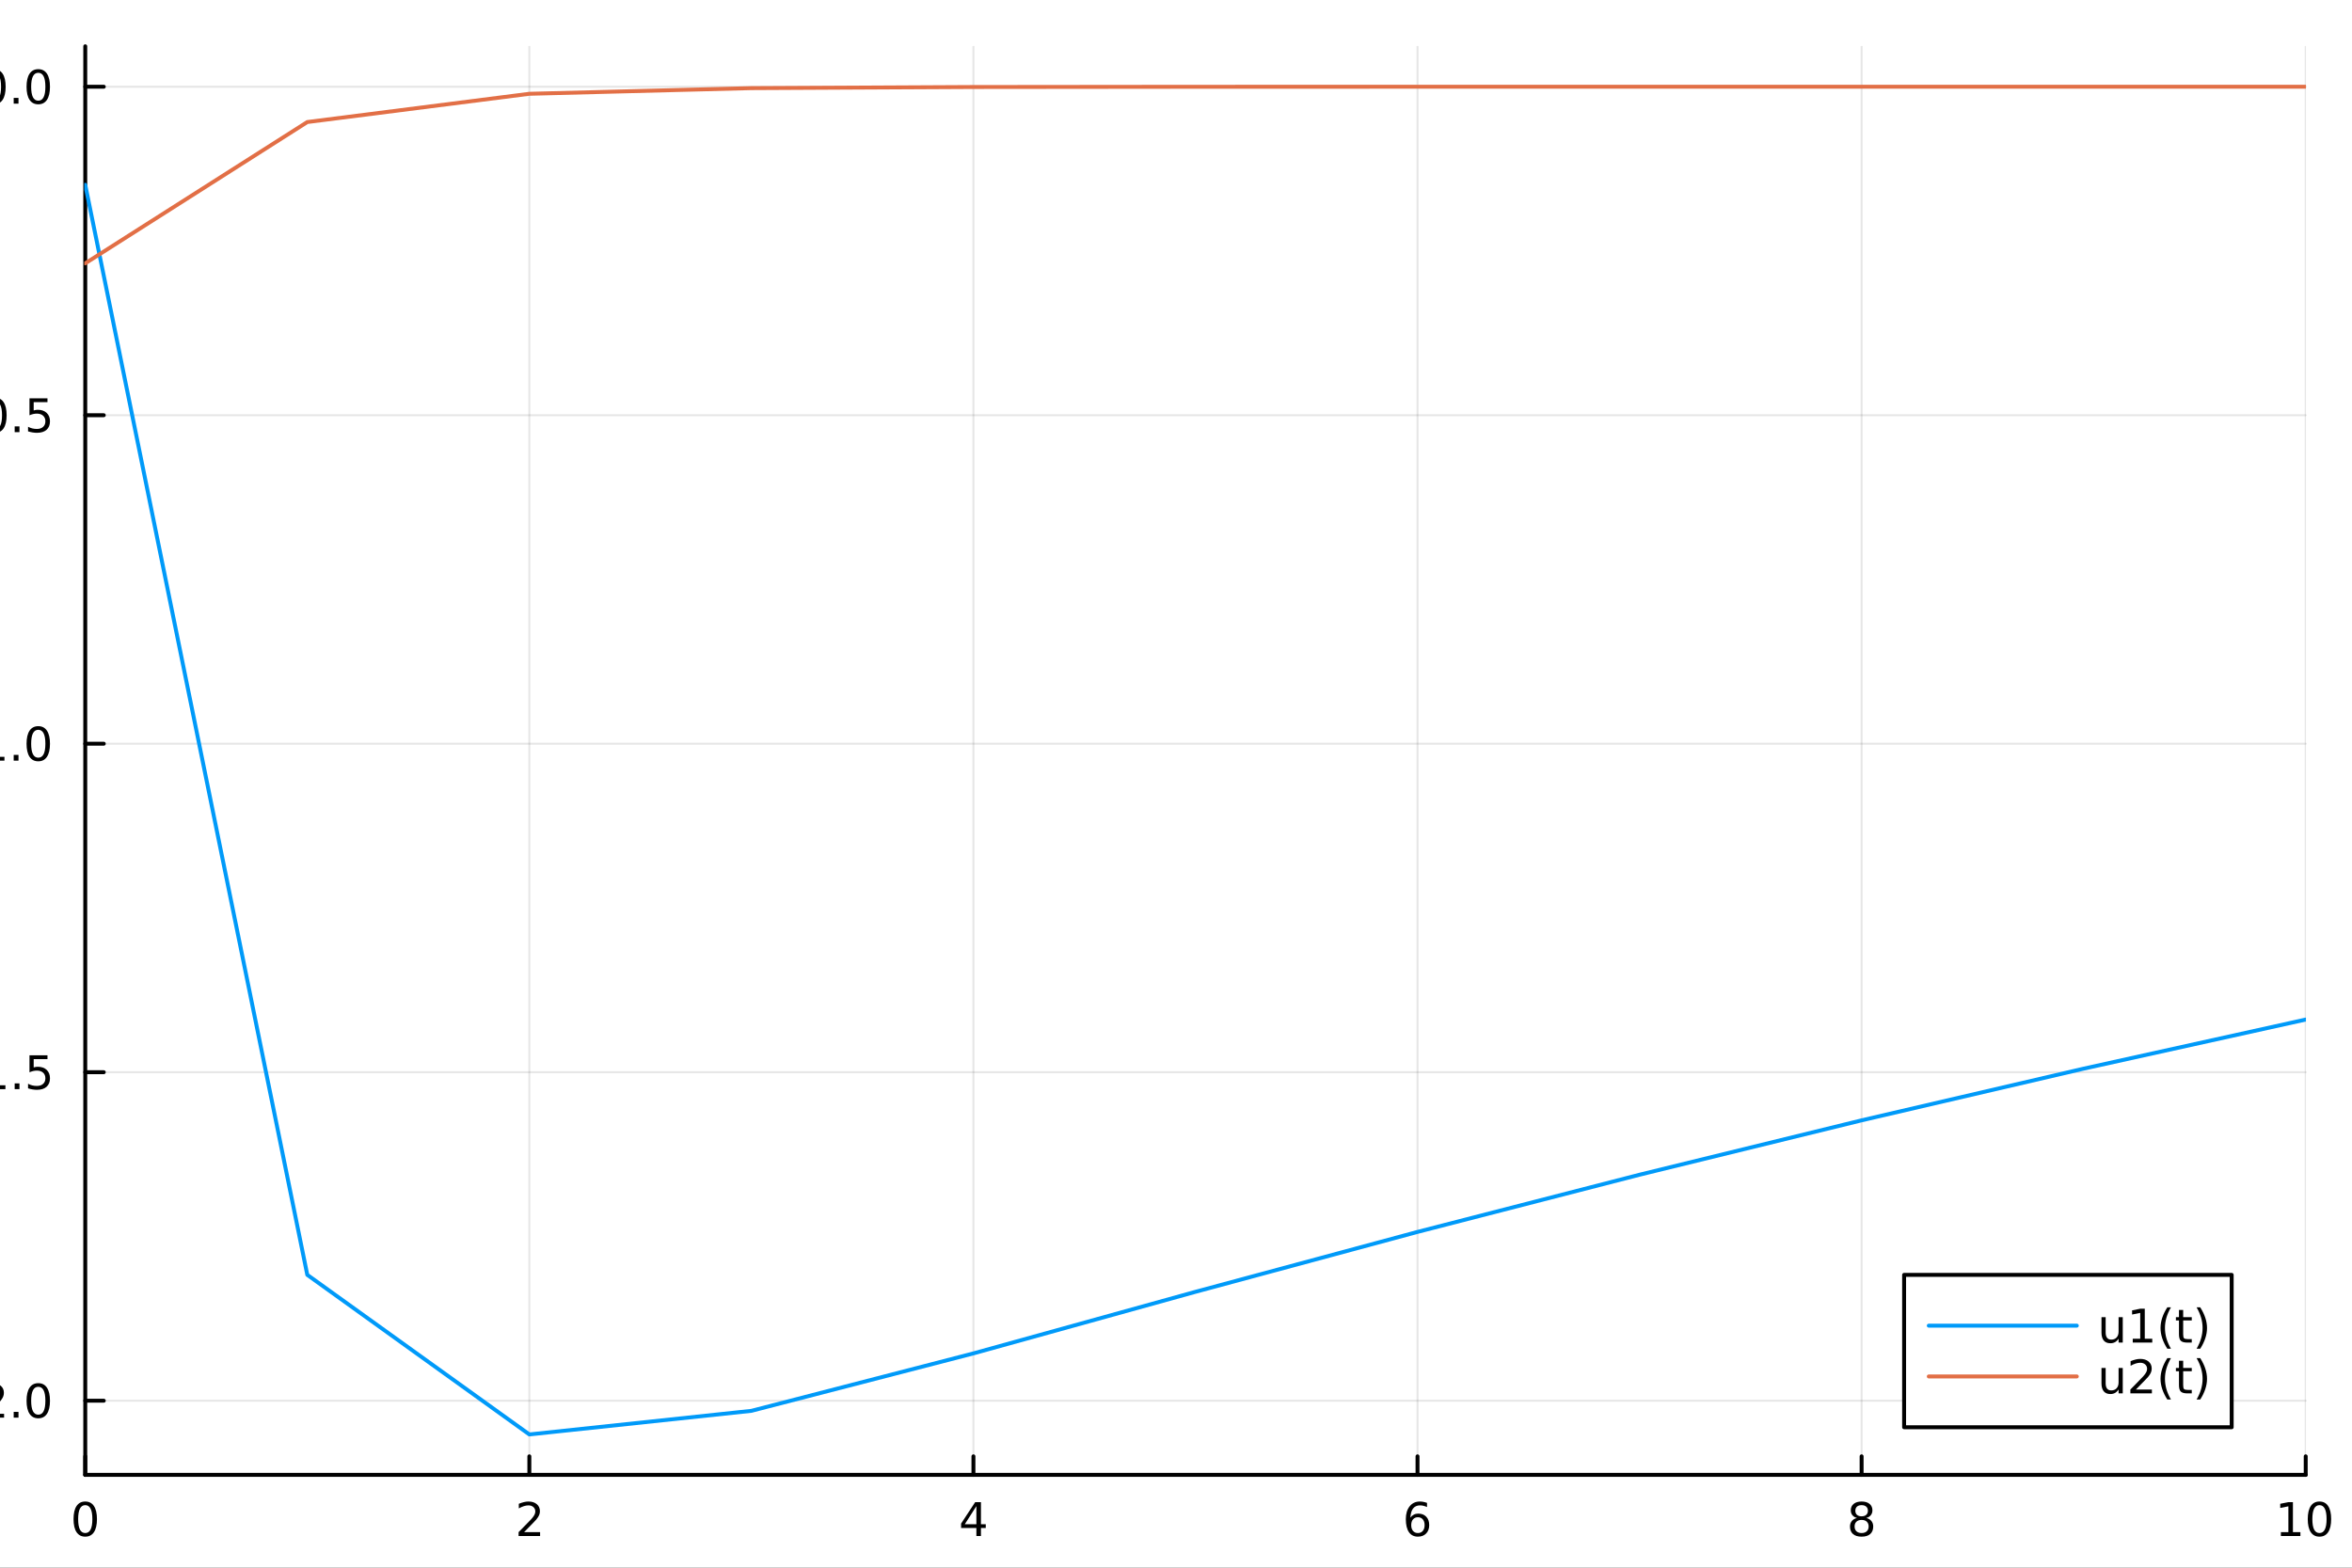 <?xml version="1.0" encoding="utf-8"?>
<svg xmlns="http://www.w3.org/2000/svg" xmlns:xlink="http://www.w3.org/1999/xlink" width="600" height="400" viewBox="0 0 2400 1600">
<rect x="0" y="0" width="2400" height="1600" fill="#333333" stroke="none"/>
<defs>
  <clipPath id="clip610">
    <rect x="0" y="0" width="2400" height="1600"/>
  </clipPath>
</defs>
<path clip-path="url(#clip610)" d="M0 1600 L2400 1600 L2400 0 L0 0  Z" fill="#ffffff" fill-rule="evenodd" fill-opacity="1"/>
<defs>
  <clipPath id="clip611">
    <rect x="480" y="0" width="1681" height="1600"/>
  </clipPath>
</defs>
<path clip-path="url(#clip610)" d="M86.992 1505.26 L2352.76 1505.26 L2352.76 47.244 L86.992 47.244  Z" fill="#ffffff" fill-rule="evenodd" fill-opacity="1"/>
<defs>
  <clipPath id="clip612">
    <rect x="86" y="47" width="2267" height="1459"/>
  </clipPath>
</defs>
<polyline clip-path="url(#clip612)" style="stroke:#000000; stroke-linecap:round; stroke-linejoin:round; stroke-width:2; stroke-opacity:0.1; fill:none" points="86.992,1505.26 86.992,47.244 "/>
<polyline clip-path="url(#clip612)" style="stroke:#000000; stroke-linecap:round; stroke-linejoin:round; stroke-width:2; stroke-opacity:0.1; fill:none" points="540.145,1505.26 540.145,47.244 "/>
<polyline clip-path="url(#clip612)" style="stroke:#000000; stroke-linecap:round; stroke-linejoin:round; stroke-width:2; stroke-opacity:0.1; fill:none" points="993.298,1505.26 993.298,47.244 "/>
<polyline clip-path="url(#clip612)" style="stroke:#000000; stroke-linecap:round; stroke-linejoin:round; stroke-width:2; stroke-opacity:0.1; fill:none" points="1446.45,1505.26 1446.45,47.244 "/>
<polyline clip-path="url(#clip612)" style="stroke:#000000; stroke-linecap:round; stroke-linejoin:round; stroke-width:2; stroke-opacity:0.1; fill:none" points="1899.6,1505.26 1899.6,47.244 "/>
<polyline clip-path="url(#clip612)" style="stroke:#000000; stroke-linecap:round; stroke-linejoin:round; stroke-width:2; stroke-opacity:0.1; fill:none" points="2352.76,1505.26 2352.76,47.244 "/>
<polyline clip-path="url(#clip610)" style="stroke:#000000; stroke-linecap:round; stroke-linejoin:round; stroke-width:4; stroke-opacity:1; fill:none" points="86.992,1505.26 2352.76,1505.26 "/>
<polyline clip-path="url(#clip610)" style="stroke:#000000; stroke-linecap:round; stroke-linejoin:round; stroke-width:4; stroke-opacity:1; fill:none" points="86.992,1505.26 86.992,1486.36 "/>
<polyline clip-path="url(#clip610)" style="stroke:#000000; stroke-linecap:round; stroke-linejoin:round; stroke-width:4; stroke-opacity:1; fill:none" points="540.145,1505.26 540.145,1486.36 "/>
<polyline clip-path="url(#clip610)" style="stroke:#000000; stroke-linecap:round; stroke-linejoin:round; stroke-width:4; stroke-opacity:1; fill:none" points="993.298,1505.26 993.298,1486.36 "/>
<polyline clip-path="url(#clip610)" style="stroke:#000000; stroke-linecap:round; stroke-linejoin:round; stroke-width:4; stroke-opacity:1; fill:none" points="1446.45,1505.26 1446.45,1486.36 "/>
<polyline clip-path="url(#clip610)" style="stroke:#000000; stroke-linecap:round; stroke-linejoin:round; stroke-width:4; stroke-opacity:1; fill:none" points="1899.6,1505.26 1899.6,1486.36 "/>
<polyline clip-path="url(#clip610)" style="stroke:#000000; stroke-linecap:round; stroke-linejoin:round; stroke-width:4; stroke-opacity:1; fill:none" points="2352.76,1505.26 2352.76,1486.36 "/>
<path clip-path="url(#clip610)" d="M86.992 1536.18 Q83.381 1536.18 81.552 1539.74 Q79.747 1543.28 79.747 1550.41 Q79.747 1557.52 81.552 1561.09 Q83.381 1564.63 86.992 1564.63 Q90.626 1564.63 92.432 1561.09 Q94.261 1557.52 94.261 1550.41 Q94.261 1543.28 92.432 1539.74 Q90.626 1536.18 86.992 1536.18 M86.992 1532.47 Q92.802 1532.47 95.858 1537.08 Q98.936 1541.66 98.936 1550.41 Q98.936 1559.14 95.858 1563.75 Q92.802 1568.33 86.992 1568.33 Q81.182 1568.33 78.103 1563.75 Q75.048 1559.14 75.048 1550.41 Q75.048 1541.66 78.103 1537.08 Q81.182 1532.47 86.992 1532.47 Z" fill="#000000" fill-rule="nonzero" fill-opacity="1" /><path clip-path="url(#clip610)" d="M534.798 1563.72 L551.117 1563.72 L551.117 1567.66 L529.173 1567.66 L529.173 1563.72 Q531.835 1560.97 536.418 1556.34 Q541.025 1551.69 542.205 1550.35 Q544.45 1547.82 545.33 1546.09 Q546.233 1544.33 546.233 1542.64 Q546.233 1539.88 544.288 1538.15 Q542.367 1536.41 539.265 1536.41 Q537.066 1536.41 534.613 1537.17 Q532.182 1537.94 529.404 1539.49 L529.404 1534.77 Q532.228 1533.63 534.682 1533.05 Q537.136 1532.47 539.173 1532.47 Q544.543 1532.47 547.737 1535.16 Q550.932 1537.85 550.932 1542.34 Q550.932 1544.47 550.122 1546.39 Q549.335 1548.28 547.228 1550.88 Q546.649 1551.55 543.548 1554.77 Q540.446 1557.96 534.798 1563.72 Z" fill="#000000" fill-rule="nonzero" fill-opacity="1" /><path clip-path="url(#clip610)" d="M996.307 1537.17 L984.501 1555.62 L996.307 1555.62 L996.307 1537.17 M995.08 1533.1 L1000.96 1533.1 L1000.96 1555.62 L1005.89 1555.62 L1005.89 1559.51 L1000.96 1559.51 L1000.96 1567.66 L996.307 1567.66 L996.307 1559.51 L980.705 1559.51 L980.705 1555 L995.08 1533.1 Z" fill="#000000" fill-rule="nonzero" fill-opacity="1" /><path clip-path="url(#clip610)" d="M1446.86 1548.52 Q1443.71 1548.52 1441.86 1550.67 Q1440.03 1552.82 1440.03 1556.57 Q1440.03 1560.3 1441.86 1562.47 Q1443.71 1564.63 1446.86 1564.63 Q1450 1564.63 1451.83 1562.47 Q1453.68 1560.3 1453.68 1556.57 Q1453.68 1552.82 1451.83 1550.67 Q1450 1548.52 1446.86 1548.52 M1456.14 1533.86 L1456.14 1538.12 Q1454.38 1537.29 1452.57 1536.85 Q1450.79 1536.41 1449.03 1536.41 Q1444.4 1536.41 1441.95 1539.53 Q1439.52 1542.66 1439.17 1548.98 Q1440.54 1546.97 1442.6 1545.9 Q1444.66 1544.81 1447.13 1544.81 Q1452.34 1544.81 1455.35 1547.98 Q1458.38 1551.13 1458.38 1556.57 Q1458.38 1561.9 1455.24 1565.11 Q1452.09 1568.33 1446.86 1568.33 Q1440.86 1568.33 1437.69 1563.75 Q1434.52 1559.14 1434.52 1550.41 Q1434.52 1542.22 1438.41 1537.36 Q1442.3 1532.47 1448.85 1532.47 Q1450.61 1532.47 1452.39 1532.82 Q1454.19 1533.17 1456.14 1533.86 Z" fill="#000000" fill-rule="nonzero" fill-opacity="1" /><path clip-path="url(#clip610)" d="M1899.6 1551.25 Q1896.27 1551.25 1894.35 1553.03 Q1892.45 1554.81 1892.45 1557.94 Q1892.45 1561.06 1894.35 1562.85 Q1896.27 1564.63 1899.6 1564.63 Q1902.94 1564.63 1904.86 1562.85 Q1906.78 1561.04 1906.78 1557.94 Q1906.78 1554.81 1904.86 1553.03 Q1902.96 1551.25 1899.6 1551.25 M1894.93 1549.26 Q1891.92 1548.52 1890.23 1546.46 Q1888.56 1544.4 1888.56 1541.43 Q1888.56 1537.29 1891.5 1534.88 Q1894.46 1532.47 1899.6 1532.47 Q1904.77 1532.47 1907.7 1534.88 Q1910.64 1537.29 1910.64 1541.43 Q1910.64 1544.4 1908.95 1546.46 Q1907.29 1548.52 1904.3 1549.26 Q1907.68 1550.04 1909.56 1552.34 Q1911.45 1554.63 1911.45 1557.94 Q1911.45 1562.96 1908.38 1565.65 Q1905.32 1568.33 1899.6 1568.33 Q1893.89 1568.33 1890.81 1565.65 Q1887.75 1562.96 1887.75 1557.94 Q1887.75 1554.63 1889.65 1552.34 Q1891.55 1550.04 1894.93 1549.26 M1893.21 1541.87 Q1893.21 1544.56 1894.88 1546.06 Q1896.57 1547.57 1899.6 1547.57 Q1902.61 1547.57 1904.3 1546.06 Q1906.02 1544.56 1906.02 1541.87 Q1906.02 1539.19 1904.3 1537.68 Q1902.61 1536.18 1899.6 1536.18 Q1896.57 1536.18 1894.88 1537.68 Q1893.21 1539.19 1893.21 1541.87 Z" fill="#000000" fill-rule="nonzero" fill-opacity="1" /><path clip-path="url(#clip610)" d="M2327.44 1563.72 L2335.08 1563.72 L2335.08 1537.36 L2326.77 1539.03 L2326.77 1534.77 L2335.04 1533.1 L2339.71 1533.1 L2339.71 1563.72 L2347.35 1563.72 L2347.35 1567.66 L2327.44 1567.66 L2327.44 1563.72 Z" fill="#000000" fill-rule="nonzero" fill-opacity="1" /><path clip-path="url(#clip610)" d="M2366.8 1536.18 Q2363.18 1536.18 2361.36 1539.74 Q2359.55 1543.28 2359.55 1550.41 Q2359.55 1557.52 2361.36 1561.09 Q2363.18 1564.63 2366.8 1564.63 Q2370.43 1564.63 2372.23 1561.09 Q2374.06 1557.52 2374.06 1550.41 Q2374.06 1543.28 2372.23 1539.74 Q2370.43 1536.18 2366.8 1536.18 M2366.8 1532.47 Q2372.61 1532.47 2375.66 1537.08 Q2378.74 1541.66 2378.74 1550.41 Q2378.74 1559.14 2375.66 1563.75 Q2372.61 1568.33 2366.8 1568.33 Q2360.99 1568.33 2357.91 1563.75 Q2354.85 1559.14 2354.85 1550.41 Q2354.85 1541.66 2357.91 1537.08 Q2360.99 1532.47 2366.8 1532.47 Z" fill="#000000" fill-rule="nonzero" fill-opacity="1" /><path clip-path="url(#clip610)" d="M1218.94 1604.35 L1218.94 1614.48 L1231 1614.48 L1231 1619.03 L1218.94 1619.03 L1218.94 1638.38 Q1218.94 1642.74 1220.11 1643.98 Q1221.32 1645.22 1224.98 1645.22 L1231 1645.22 L1231 1650.12 L1224.98 1650.12 Q1218.2 1650.12 1215.62 1647.61 Q1213.05 1645.06 1213.05 1638.38 L1213.05 1619.03 L1208.75 1619.03 L1208.75 1614.48 L1213.05 1614.48 L1213.05 1604.35 L1218.94 1604.35 Z" fill="#000000" fill-rule="nonzero" fill-opacity="1" /><polyline clip-path="url(#clip612)" style="stroke:#000000; stroke-linecap:round; stroke-linejoin:round; stroke-width:2; stroke-opacity:0.1; fill:none" points="86.992,1429.58 2352.76,1429.58 "/>
<polyline clip-path="url(#clip612)" style="stroke:#000000; stroke-linecap:round; stroke-linejoin:round; stroke-width:2; stroke-opacity:0.1; fill:none" points="86.992,1094.31 2352.76,1094.31 "/>
<polyline clip-path="url(#clip612)" style="stroke:#000000; stroke-linecap:round; stroke-linejoin:round; stroke-width:2; stroke-opacity:0.1; fill:none" points="86.992,759.046 2352.76,759.046 "/>
<polyline clip-path="url(#clip612)" style="stroke:#000000; stroke-linecap:round; stroke-linejoin:round; stroke-width:2; stroke-opacity:0.1; fill:none" points="86.992,423.777 2352.76,423.777 "/>
<polyline clip-path="url(#clip612)" style="stroke:#000000; stroke-linecap:round; stroke-linejoin:round; stroke-width:2; stroke-opacity:0.1; fill:none" points="86.992,88.509 2352.76,88.509 "/>
<polyline clip-path="url(#clip610)" style="stroke:#000000; stroke-linecap:round; stroke-linejoin:round; stroke-width:4; stroke-opacity:1; fill:none" points="86.992,1505.26 86.992,47.244 "/>
<polyline clip-path="url(#clip610)" style="stroke:#000000; stroke-linecap:round; stroke-linejoin:round; stroke-width:4; stroke-opacity:1; fill:none" points="86.992,1429.58 105.89,1429.58 "/>
<polyline clip-path="url(#clip610)" style="stroke:#000000; stroke-linecap:round; stroke-linejoin:round; stroke-width:4; stroke-opacity:1; fill:none" points="86.992,1094.31 105.89,1094.31 "/>
<polyline clip-path="url(#clip610)" style="stroke:#000000; stroke-linecap:round; stroke-linejoin:round; stroke-width:4; stroke-opacity:1; fill:none" points="86.992,759.046 105.89,759.046 "/>
<polyline clip-path="url(#clip610)" style="stroke:#000000; stroke-linecap:round; stroke-linejoin:round; stroke-width:4; stroke-opacity:1; fill:none" points="86.992,423.777 105.89,423.777 "/>
<polyline clip-path="url(#clip610)" style="stroke:#000000; stroke-linecap:round; stroke-linejoin:round; stroke-width:4; stroke-opacity:1; fill:none" points="86.992,88.509 105.89,88.509 "/>
<path clip-path="url(#clip610)" d="M-55.952 1430.04 L-26.276 1430.04 L-26.276 1433.97 L-55.952 1433.97 L-55.952 1430.04 Z" fill="#000000" fill-rule="nonzero" fill-opacity="1" /><path clip-path="url(#clip610)" d="M-12.156 1442.93 L4.164 1442.93 L4.164 1446.86 L-17.781 1446.86 L-17.781 1442.93 Q-15.119 1440.17 -10.535 1435.54 Q-5.929 1430.89 -4.748 1429.55 Q-2.503 1427.03 -1.623 1425.29 Q-0.721 1423.53 -0.721 1421.84 Q-0.721 1419.09 -2.665 1417.35 Q-4.586 1415.61 -7.688 1415.61 Q-9.887 1415.61 -12.341 1416.38 Q-14.771 1417.14 -17.549 1418.69 L-17.549 1413.97 Q-14.725 1412.84 -12.271 1412.26 Q-9.818 1411.68 -7.781 1411.68 Q-2.41 1411.68 0.784 1414.36 Q3.978 1417.05 3.978 1421.54 Q3.978 1423.67 3.168 1425.59 Q2.381 1427.49 0.275 1430.08 Q-0.304 1430.75 -3.406 1433.97 Q-6.508 1437.16 -12.156 1442.93 Z" fill="#000000" fill-rule="nonzero" fill-opacity="1" /><path clip-path="url(#clip610)" d="M13.978 1440.98 L18.863 1440.98 L18.863 1446.86 L13.978 1446.86 L13.978 1440.98 Z" fill="#000000" fill-rule="nonzero" fill-opacity="1" /><path clip-path="url(#clip610)" d="M39.048 1415.38 Q35.437 1415.38 33.608 1418.95 Q31.802 1422.49 31.802 1429.62 Q31.802 1436.72 33.608 1440.29 Q35.437 1443.83 39.048 1443.83 Q42.682 1443.83 44.487 1440.29 Q46.316 1436.72 46.316 1429.62 Q46.316 1422.49 44.487 1418.95 Q42.682 1415.38 39.048 1415.38 M39.048 1411.68 Q44.858 1411.68 47.913 1416.29 Q50.992 1420.87 50.992 1429.62 Q50.992 1438.35 47.913 1442.95 Q44.858 1447.54 39.048 1447.54 Q33.238 1447.54 30.159 1442.95 Q27.103 1438.35 27.103 1429.62 Q27.103 1420.87 30.159 1416.29 Q33.238 1411.68 39.048 1411.68 Z" fill="#000000" fill-rule="nonzero" fill-opacity="1" /><path clip-path="url(#clip610)" d="M-54.956 1094.77 L-25.281 1094.77 L-25.281 1098.7 L-54.956 1098.7 L-54.956 1094.77 Z" fill="#000000" fill-rule="nonzero" fill-opacity="1" /><path clip-path="url(#clip610)" d="M-14.378 1107.66 L-6.739 1107.66 L-6.739 1081.29 L-15.049 1082.96 L-15.049 1078.7 L-6.785 1077.03 L-2.109 1077.03 L-2.109 1107.66 L5.529 1107.66 L5.529 1111.59 L-14.378 1111.59 L-14.378 1107.66 Z" fill="#000000" fill-rule="nonzero" fill-opacity="1" /><path clip-path="url(#clip610)" d="M14.974 1105.72 L19.858 1105.72 L19.858 1111.59 L14.974 1111.59 L14.974 1105.72 Z" fill="#000000" fill-rule="nonzero" fill-opacity="1" /><path clip-path="url(#clip610)" d="M30.09 1077.03 L48.446 1077.03 L48.446 1080.97 L34.372 1080.97 L34.372 1089.44 Q35.39 1089.1 36.409 1088.93 Q37.427 1088.75 38.446 1088.75 Q44.233 1088.75 47.612 1091.92 Q50.992 1095.09 50.992 1100.51 Q50.992 1106.09 47.52 1109.19 Q44.048 1112.27 37.728 1112.27 Q35.552 1112.27 33.284 1111.9 Q31.038 1111.53 28.631 1110.78 L28.631 1106.09 Q30.715 1107.22 32.937 1107.78 Q35.159 1108.33 37.636 1108.33 Q41.64 1108.33 43.978 1106.22 Q46.316 1104.12 46.316 1100.51 Q46.316 1096.9 43.978 1094.79 Q41.64 1092.68 37.636 1092.68 Q35.761 1092.68 33.886 1093.1 Q32.034 1093.52 30.09 1094.4 L30.09 1077.03 Z" fill="#000000" fill-rule="nonzero" fill-opacity="1" /><path clip-path="url(#clip610)" d="M-55.952 759.498 L-26.276 759.498 L-26.276 763.433 L-55.952 763.433 L-55.952 759.498 Z" fill="#000000" fill-rule="nonzero" fill-opacity="1" /><path clip-path="url(#clip610)" d="M-15.373 772.391 L-7.734 772.391 L-7.734 746.025 L-16.045 747.692 L-16.045 743.433 L-7.781 741.766 L-3.105 741.766 L-3.105 772.391 L4.534 772.391 L4.534 776.326 L-15.373 776.326 L-15.373 772.391 Z" fill="#000000" fill-rule="nonzero" fill-opacity="1" /><path clip-path="url(#clip610)" d="M13.978 770.447 L18.863 770.447 L18.863 776.326 L13.978 776.326 L13.978 770.447 Z" fill="#000000" fill-rule="nonzero" fill-opacity="1" /><path clip-path="url(#clip610)" d="M39.048 744.845 Q35.437 744.845 33.608 748.41 Q31.802 751.951 31.802 759.081 Q31.802 766.187 33.608 769.752 Q35.437 773.294 39.048 773.294 Q42.682 773.294 44.487 769.752 Q46.316 766.187 46.316 759.081 Q46.316 751.951 44.487 748.41 Q42.682 744.845 39.048 744.845 M39.048 741.141 Q44.858 741.141 47.913 745.748 Q50.992 750.331 50.992 759.081 Q50.992 767.808 47.913 772.414 Q44.858 776.997 39.048 776.997 Q33.238 776.997 30.159 772.414 Q27.103 767.808 27.103 759.081 Q27.103 750.331 30.159 745.748 Q33.238 741.141 39.048 741.141 Z" fill="#000000" fill-rule="nonzero" fill-opacity="1" /><path clip-path="url(#clip610)" d="M-54.956 424.229 L-25.281 424.229 L-25.281 428.164 L-54.956 428.164 L-54.956 424.229 Z" fill="#000000" fill-rule="nonzero" fill-opacity="1" /><path clip-path="url(#clip610)" d="M-5.188 409.576 Q-8.799 409.576 -10.628 413.141 Q-12.434 416.683 -12.434 423.812 Q-12.434 430.919 -10.628 434.483 Q-8.799 438.025 -5.188 438.025 Q-1.554 438.025 0.252 434.483 Q2.08 430.919 2.08 423.812 Q2.08 416.683 0.252 413.141 Q-1.554 409.576 -5.188 409.576 M-5.188 405.872 Q0.622 405.872 3.678 410.479 Q6.756 415.062 6.756 423.812 Q6.756 432.539 3.678 437.145 Q0.622 441.729 -5.188 441.729 Q-10.998 441.729 -14.077 437.145 Q-17.133 432.539 -17.133 423.812 Q-17.133 415.062 -14.077 410.479 Q-10.998 405.872 -5.188 405.872 Z" fill="#000000" fill-rule="nonzero" fill-opacity="1" /><path clip-path="url(#clip610)" d="M14.974 435.178 L19.858 435.178 L19.858 441.057 L14.974 441.057 L14.974 435.178 Z" fill="#000000" fill-rule="nonzero" fill-opacity="1" /><path clip-path="url(#clip610)" d="M30.09 406.497 L48.446 406.497 L48.446 410.433 L34.372 410.433 L34.372 418.905 Q35.39 418.558 36.409 418.396 Q37.427 418.21 38.446 418.21 Q44.233 418.21 47.612 421.382 Q50.992 424.553 50.992 429.97 Q50.992 435.548 47.52 438.65 Q44.048 441.729 37.728 441.729 Q35.552 441.729 33.284 441.358 Q31.038 440.988 28.631 440.247 L28.631 435.548 Q30.715 436.682 32.937 437.238 Q35.159 437.794 37.636 437.794 Q41.64 437.794 43.978 435.687 Q46.316 433.581 46.316 429.97 Q46.316 426.358 43.978 424.252 Q41.64 422.145 37.636 422.145 Q35.761 422.145 33.886 422.562 Q32.034 422.979 30.09 423.858 L30.09 406.497 Z" fill="#000000" fill-rule="nonzero" fill-opacity="1" /><path clip-path="url(#clip610)" d="M-6.183 74.307 Q-9.795 74.307 -11.623 77.872 Q-13.429 81.414 -13.429 88.543 Q-13.429 95.65 -11.623 99.215 Q-9.795 102.756 -6.183 102.756 Q-2.549 102.756 -0.744 99.215 Q1.085 95.65 1.085 88.543 Q1.085 81.414 -0.744 77.872 Q-2.549 74.307 -6.183 74.307 M-6.183 70.604 Q-0.373 70.604 2.682 75.21 Q5.761 79.793 5.761 88.543 Q5.761 97.27 2.682 101.877 Q-0.373 106.46 -6.183 106.46 Q-11.994 106.46 -15.072 101.877 Q-18.128 97.27 -18.128 88.543 Q-18.128 79.793 -15.072 75.21 Q-11.994 70.604 -6.183 70.604 Z" fill="#000000" fill-rule="nonzero" fill-opacity="1" /><path clip-path="url(#clip610)" d="M13.978 99.909 L18.863 99.909 L18.863 105.789 L13.978 105.789 L13.978 99.909 Z" fill="#000000" fill-rule="nonzero" fill-opacity="1" /><path clip-path="url(#clip610)" d="M39.048 74.307 Q35.437 74.307 33.608 77.872 Q31.802 81.414 31.802 88.543 Q31.802 95.65 33.608 99.215 Q35.437 102.756 39.048 102.756 Q42.682 102.756 44.487 99.215 Q46.316 95.65 46.316 88.543 Q46.316 81.414 44.487 77.872 Q42.682 74.307 39.048 74.307 M39.048 70.604 Q44.858 70.604 47.913 75.21 Q50.992 79.793 50.992 88.543 Q50.992 97.27 47.913 101.877 Q44.858 106.46 39.048 106.46 Q33.238 106.46 30.159 101.877 Q27.103 97.27 27.103 88.543 Q27.103 79.793 30.159 75.21 Q33.238 70.604 39.048 70.604 Z" fill="#000000" fill-rule="nonzero" fill-opacity="1" /><polyline clip-path="url(#clip612)" style="stroke:#009af9; stroke-linecap:round; stroke-linejoin:round; stroke-width:4; stroke-opacity:1; fill:none" points="86.992,188.633 313.569,1301.13 540.145,1464 766.721,1439.92 993.298,1381.29 1219.87,1318.44 1446.45,1257.3 1673.03,1198.93 1899.6,1143.43 2126.18,1090.68 2352.76,1040.57 "/>
<polyline clip-path="url(#clip612)" style="stroke:#e26f46; stroke-linecap:round; stroke-linejoin:round; stroke-width:4; stroke-opacity:1; fill:none" points="86.992,268.751 313.569,124.557 540.145,95.718 766.721,89.951 993.298,88.797 1219.87,88.566 1446.45,88.52 1673.03,88.511 1899.6,88.509 2126.18,88.509 2352.76,88.509 "/>
<path clip-path="url(#clip610)" d="M1942.97 1456.66 L2277.23 1456.66 L2277.23 1301.14 L1942.97 1301.14  Z" fill="#ffffff" fill-rule="evenodd" fill-opacity="1"/>
<polyline clip-path="url(#clip610)" style="stroke:#000000; stroke-linecap:round; stroke-linejoin:round; stroke-width:4; stroke-opacity:1; fill:none" points="1942.97,1456.66 2277.23,1456.66 2277.23,1301.14 1942.97,1301.14 1942.97,1456.66 "/>
<polyline clip-path="url(#clip610)" style="stroke:#009af9; stroke-linecap:round; stroke-linejoin:round; stroke-width:4; stroke-opacity:1; fill:none" points="1968.14,1352.98 2119.2,1352.98 "/>
<path clip-path="url(#clip610)" d="M2144.37 1360.03 L2144.37 1344.33 L2148.63 1344.33 L2148.63 1359.87 Q2148.63 1363.55 2150.07 1365.4 Q2151.5 1367.23 2154.37 1367.23 Q2157.82 1367.23 2159.81 1365.03 Q2161.82 1362.83 2161.82 1359.03 L2161.82 1344.33 L2166.08 1344.33 L2166.08 1370.26 L2161.82 1370.26 L2161.82 1366.28 Q2160.27 1368.64 2158.21 1369.8 Q2156.18 1370.93 2153.47 1370.93 Q2149 1370.93 2146.69 1368.15 Q2144.37 1365.38 2144.37 1360.03 M2155.09 1343.71 L2155.09 1343.71 Z" fill="#000000" fill-rule="nonzero" fill-opacity="1" /><path clip-path="url(#clip610)" d="M2176.27 1366.32 L2183.91 1366.32 L2183.91 1339.96 L2175.6 1341.63 L2175.6 1337.37 L2183.86 1335.7 L2188.54 1335.7 L2188.54 1366.32 L2196.18 1366.32 L2196.18 1370.26 L2176.27 1370.26 L2176.27 1366.32 Z" fill="#000000" fill-rule="nonzero" fill-opacity="1" /><path clip-path="url(#clip610)" d="M2215.25 1334.29 Q2212.15 1339.61 2210.64 1344.82 Q2209.14 1350.03 2209.14 1355.38 Q2209.14 1360.72 2210.64 1365.98 Q2212.17 1371.21 2215.25 1376.51 L2211.55 1376.51 Q2208.07 1371.07 2206.34 1365.81 Q2204.62 1360.56 2204.62 1355.38 Q2204.62 1350.21 2206.34 1344.98 Q2208.05 1339.75 2211.55 1334.29 L2215.25 1334.29 Z" fill="#000000" fill-rule="nonzero" fill-opacity="1" /><path clip-path="url(#clip610)" d="M2227.73 1336.97 L2227.73 1344.33 L2236.5 1344.33 L2236.5 1347.64 L2227.73 1347.64 L2227.73 1361.72 Q2227.73 1364.89 2228.58 1365.79 Q2229.46 1366.69 2232.12 1366.69 L2236.5 1366.69 L2236.5 1370.26 L2232.12 1370.26 Q2227.19 1370.26 2225.32 1368.43 Q2223.44 1366.58 2223.44 1361.72 L2223.44 1347.64 L2220.32 1347.64 L2220.32 1344.33 L2223.44 1344.33 L2223.44 1336.97 L2227.73 1336.97 Z" fill="#000000" fill-rule="nonzero" fill-opacity="1" /><path clip-path="url(#clip610)" d="M2241.43 1334.29 L2245.13 1334.29 Q2248.61 1339.75 2250.32 1344.98 Q2252.06 1350.21 2252.06 1355.38 Q2252.06 1360.56 2250.32 1365.81 Q2248.61 1371.07 2245.13 1376.51 L2241.43 1376.51 Q2244.51 1371.21 2246.01 1365.98 Q2247.54 1360.72 2247.54 1355.38 Q2247.54 1350.03 2246.01 1344.82 Q2244.51 1339.61 2241.43 1334.29 Z" fill="#000000" fill-rule="nonzero" fill-opacity="1" /><polyline clip-path="url(#clip610)" style="stroke:#e26f46; stroke-linecap:round; stroke-linejoin:round; stroke-width:4; stroke-opacity:1; fill:none" points="1968.14,1404.82 2119.2,1404.82 "/>
<path clip-path="url(#clip610)" d="M2144.37 1411.87 L2144.37 1396.17 L2148.63 1396.17 L2148.63 1411.71 Q2148.63 1415.39 2150.07 1417.24 Q2151.5 1419.07 2154.37 1419.07 Q2157.82 1419.07 2159.81 1416.87 Q2161.82 1414.67 2161.82 1410.87 L2161.82 1396.17 L2166.08 1396.17 L2166.08 1422.1 L2161.82 1422.1 L2161.82 1418.12 Q2160.27 1420.48 2158.21 1421.64 Q2156.18 1422.77 2153.47 1422.77 Q2149 1422.77 2146.69 1419.99 Q2144.37 1417.22 2144.37 1411.87 M2155.09 1395.55 L2155.09 1395.55 Z" fill="#000000" fill-rule="nonzero" fill-opacity="1" /><path clip-path="url(#clip610)" d="M2179.49 1418.16 L2195.81 1418.16 L2195.81 1422.1 L2173.86 1422.1 L2173.86 1418.16 Q2176.52 1415.41 2181.11 1410.78 Q2185.71 1406.13 2186.89 1404.78 Q2189.14 1402.26 2190.02 1400.53 Q2190.92 1398.77 2190.92 1397.08 Q2190.92 1394.32 2188.98 1392.59 Q2187.06 1390.85 2183.95 1390.85 Q2181.75 1390.85 2179.3 1391.61 Q2176.87 1392.38 2174.09 1393.93 L2174.09 1389.21 Q2176.92 1388.07 2179.37 1387.49 Q2181.82 1386.91 2183.86 1386.91 Q2189.23 1386.91 2192.43 1389.6 Q2195.62 1392.28 2195.62 1396.78 Q2195.62 1398.9 2194.81 1400.83 Q2194.02 1402.72 2191.92 1405.32 Q2191.34 1405.99 2188.24 1409.21 Q2185.13 1412.4 2179.49 1418.16 Z" fill="#000000" fill-rule="nonzero" fill-opacity="1" /><path clip-path="url(#clip610)" d="M2215.25 1386.13 Q2212.15 1391.45 2210.64 1396.66 Q2209.14 1401.87 2209.14 1407.22 Q2209.14 1412.56 2210.64 1417.82 Q2212.17 1423.05 2215.25 1428.35 L2211.55 1428.35 Q2208.07 1422.91 2206.34 1417.65 Q2204.62 1412.4 2204.62 1407.22 Q2204.62 1402.05 2206.34 1396.82 Q2208.05 1391.59 2211.55 1386.13 L2215.25 1386.13 Z" fill="#000000" fill-rule="nonzero" fill-opacity="1" /><path clip-path="url(#clip610)" d="M2227.73 1388.81 L2227.73 1396.17 L2236.5 1396.17 L2236.5 1399.48 L2227.73 1399.48 L2227.73 1413.56 Q2227.73 1416.73 2228.58 1417.63 Q2229.46 1418.53 2232.12 1418.53 L2236.5 1418.53 L2236.5 1422.1 L2232.12 1422.1 Q2227.19 1422.1 2225.32 1420.27 Q2223.44 1418.42 2223.44 1413.56 L2223.44 1399.48 L2220.32 1399.48 L2220.32 1396.17 L2223.44 1396.17 L2223.44 1388.81 L2227.73 1388.81 Z" fill="#000000" fill-rule="nonzero" fill-opacity="1" /><path clip-path="url(#clip610)" d="M2241.43 1386.13 L2245.13 1386.13 Q2248.61 1391.59 2250.32 1396.82 Q2252.06 1402.05 2252.06 1407.22 Q2252.06 1412.4 2250.32 1417.65 Q2248.61 1422.91 2245.13 1428.35 L2241.43 1428.35 Q2244.51 1423.05 2246.01 1417.82 Q2247.54 1412.56 2247.54 1407.22 Q2247.54 1401.87 2246.01 1396.66 Q2244.51 1391.45 2241.43 1386.13 Z" fill="#000000" fill-rule="nonzero" fill-opacity="1" /></svg>
